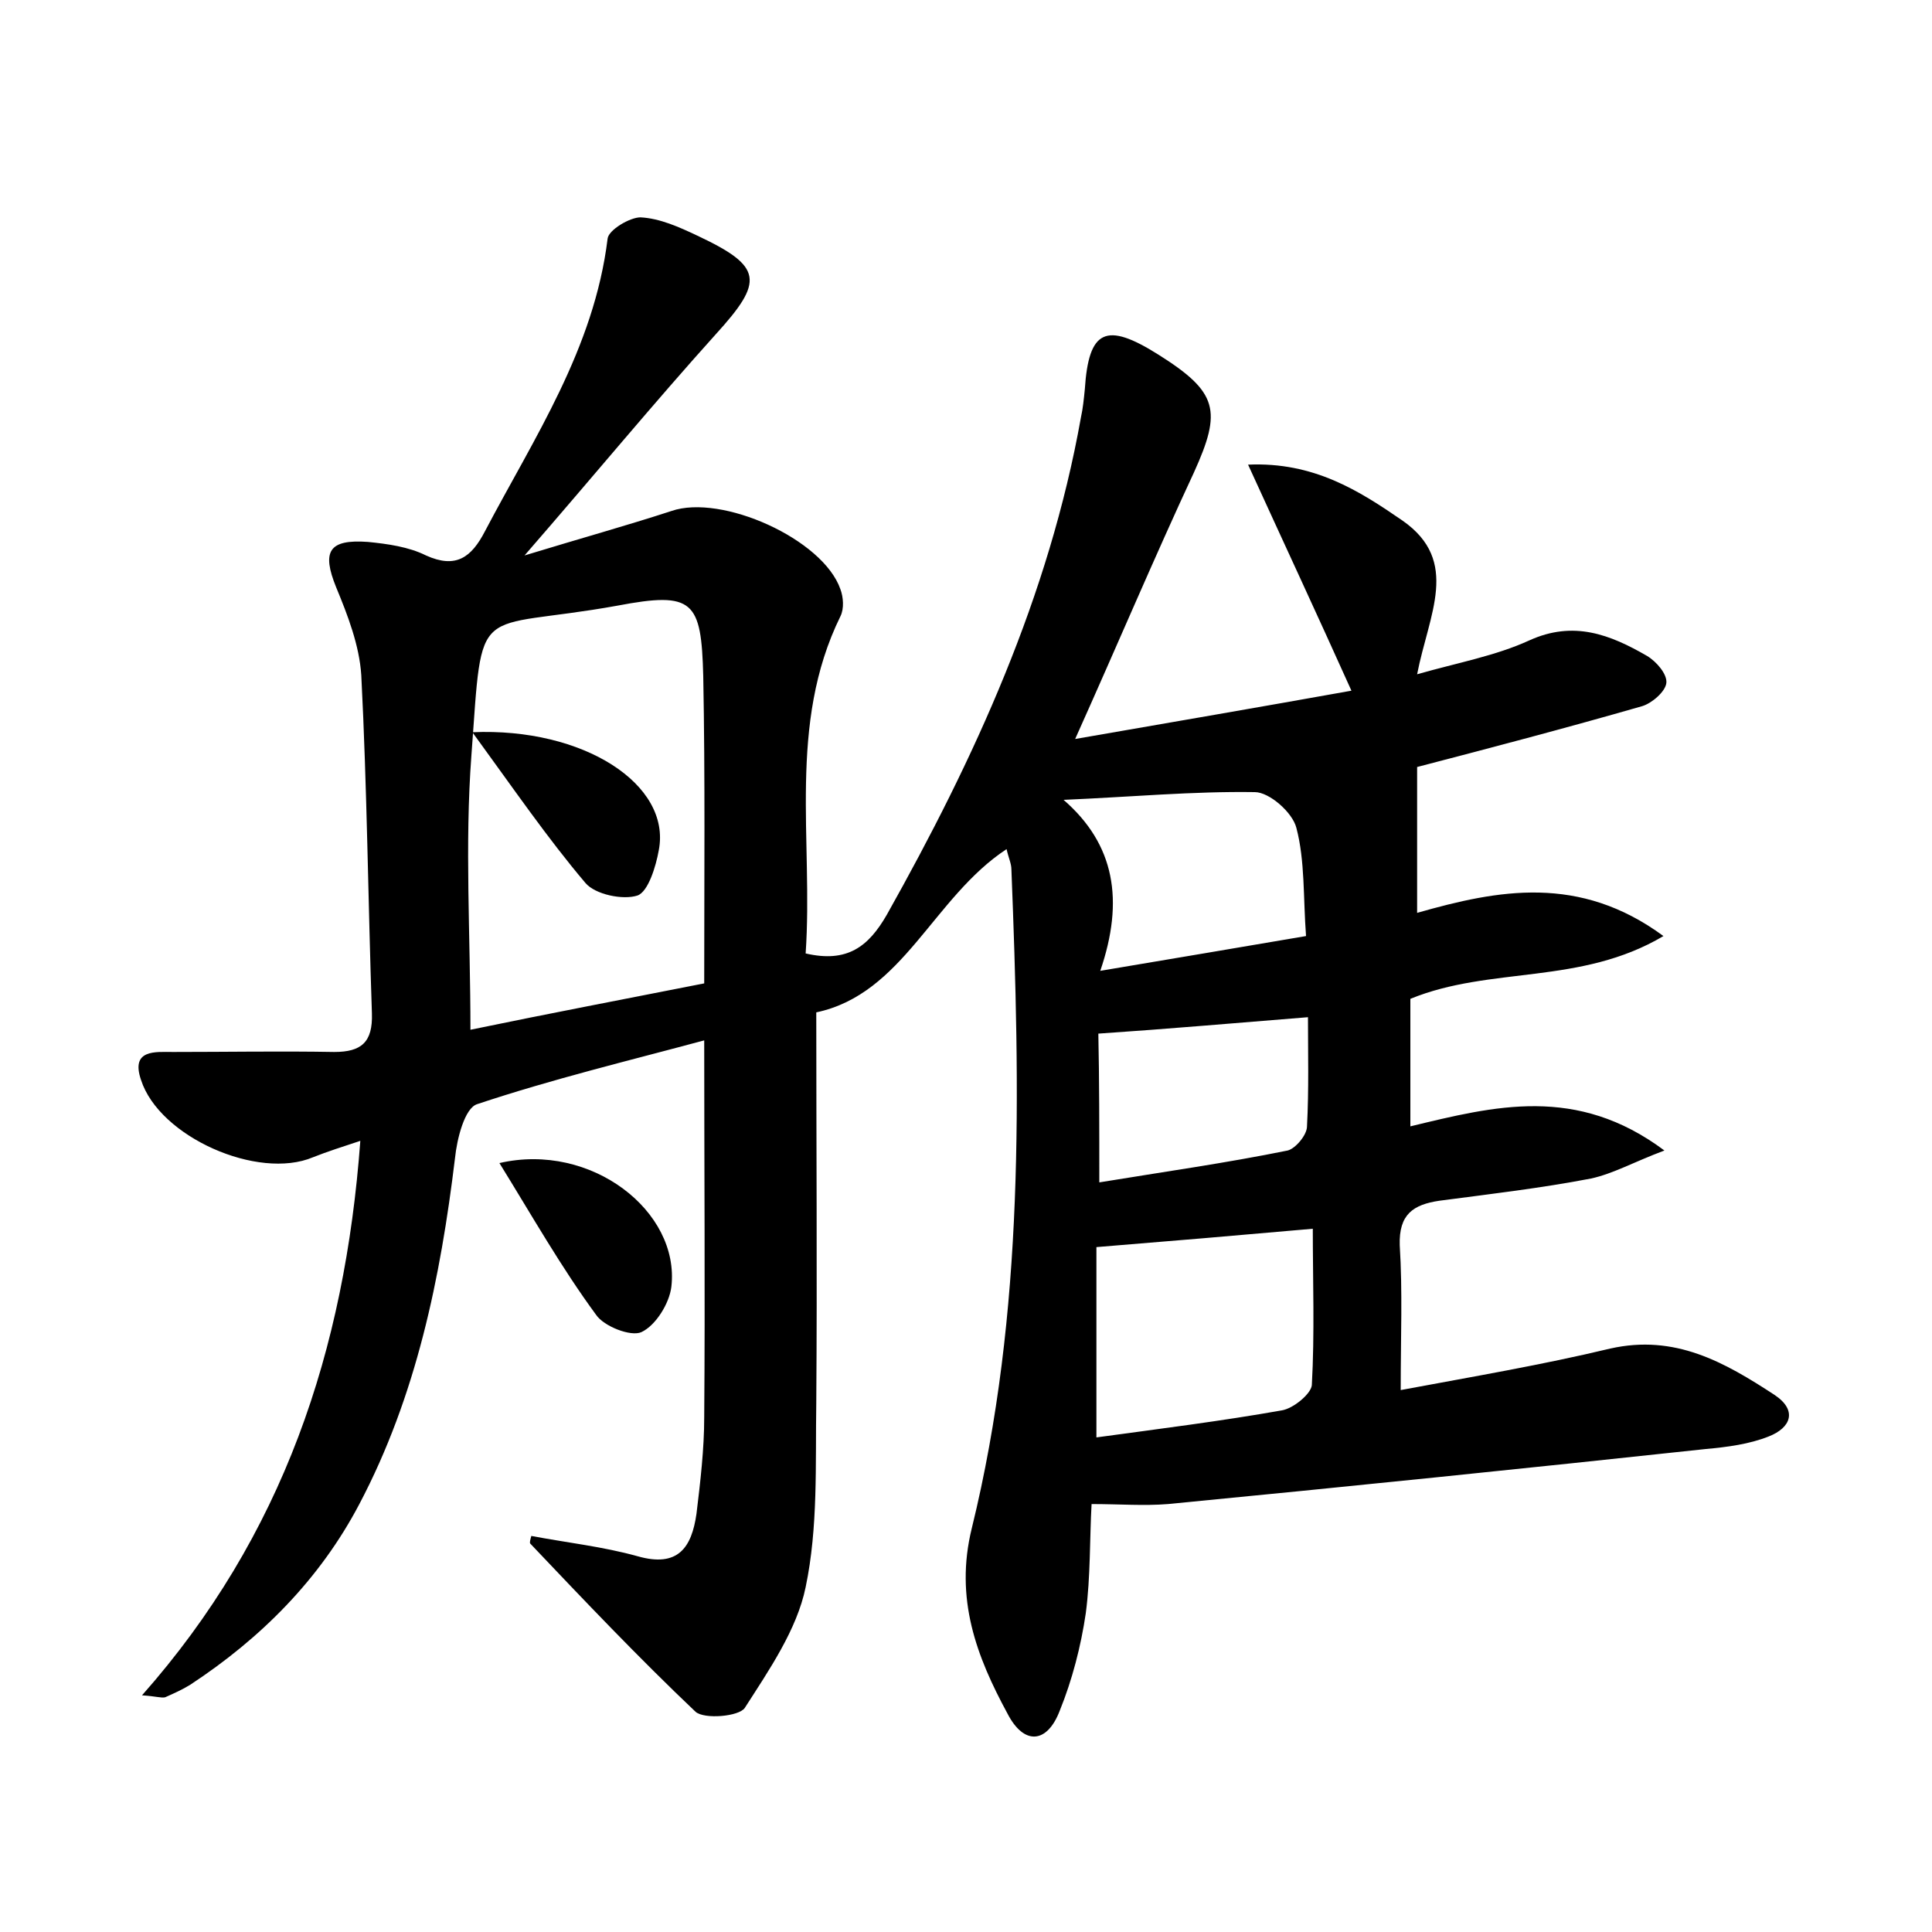 <?xml version="1.0" encoding="utf-8"?>
<!-- Generator: Adobe Illustrator 22.0.0, SVG Export Plug-In . SVG Version: 6.00 Build 0)  -->
<svg version="1.1" id="图层_1" xmlns="http://www.w3.org/2000/svg" xmlns:xlink="http://www.w3.org/1999/xlink" x="0px" y="0px"
	 viewBox="0 0 200 200" style="enable-background:new 0 0 200 200;" xml:space="preserve">
<style type="text/css">
	.st0{fill:#FFFFFF;}
</style>
<g>
	
	<path d="M55,159c3.7,0.7,7.4,1.1,11,2.1c4.2,1.2,5.6-0.9,6.1-4.4c0.4-3.3,0.8-6.7,0.8-10c0.1-12.8,0-25.6,0-39
		c-7.8,2.1-15.7,4-23.5,6.6c-1.3,0.4-2.1,3.6-2.3,5.6c-1.5,12.4-4,24.6-9.9,35.8c-4.1,7.8-10.2,13.9-17.5,18.7
		c-0.8,0.5-1.7,0.9-2.6,1.3c-0.4,0.1-0.9-0.1-2.4-0.2c14.6-16.5,21-35.7,22.6-57.4c-1.8,0.6-3.4,1.1-4.9,1.7
		c-5.7,2.4-15.9-2.1-17.8-8c-1.1-3.2,1.5-2.9,3.3-2.9c5.6,0,11.1-0.1,16.7,0c2.8,0,4-1,3.9-4c-0.4-11.7-0.5-23.3-1.1-35
		c-0.2-3.1-1.4-6.2-2.6-9.1c-1.5-3.7-0.8-5,3.3-4.7c2,0.2,4.2,0.5,6,1.4c3.1,1.4,4.7,0.2,6.1-2.5c5.1-9.7,11.3-18.9,12.7-30.3
		c0.1-0.9,2.3-2.2,3.4-2.2c2,0.1,4,1,5.9,1.9c6.8,3.2,6.9,4.7,1.9,10.2c-6.4,7.1-12.5,14.5-19.8,22.9c5.9-1.8,10.6-3.1,15.2-4.6
		c5.2-1.8,15.7,2.9,17.5,8.1c0.3,0.8,0.4,2,0,2.8C81.5,75,84.2,87,83.4,98.7c4.3,1,6.5-0.7,8.4-4c9.1-16.2,16.8-33,20.1-51.5
		c0.2-0.9,0.3-1.9,0.4-2.9c0.4-6.2,2.2-7,7.6-3.6c6.2,3.9,6.6,5.8,3.7,12.2c-4.1,8.8-7.9,17.8-12.3,27.6c9.8-1.7,19.1-3.3,28.6-5
		c-3.6-8-7-15.3-10.7-23.4c6.8-0.3,11.5,2.7,16,5.8c6,4.2,2.7,9.7,1.5,15.9c4.2-1.2,8.1-1.9,11.6-3.5c4.6-2.1,8.4-0.6,12.2,1.6
		c1,0.6,2.1,1.9,2,2.8c-0.1,0.9-1.5,2.1-2.5,2.4c-8,2.3-16,4.4-23.3,6.3c0,4.7,0,9.7,0,15.1c8.4-2.4,16.8-4,25.5,2.4
		c-8.6,5.1-17.9,3.1-26.2,6.5c0,4,0,8.3,0,13.2c8.7-2.1,17.2-4.3,26.3,2.5c-3.2,1.2-5.3,2.4-7.6,2.9c-5.2,1-10.4,1.6-15.7,2.3
		c-2.7,0.4-4.2,1.4-4.1,4.6c0.3,4.8,0.1,9.5,0.1,15c7.5-1.4,14.6-2.6,21.7-4.3c6.7-1.5,11.8,1.4,17,4.8c2.4,1.6,1.7,3.4-0.6,4.3
		c-2,0.8-4.3,1.1-6.5,1.3c-18.6,2-37.1,3.9-55.7,5.7c-2.5,0.2-5,0-7.9,0c-0.2,3.5-0.1,7.5-0.6,11.3c-0.5,3.4-1.4,6.9-2.7,10.1
		c-1.3,3.4-3.7,3.6-5.4,0.3c-3.2-5.9-5.5-11.9-3.7-19.2c5.5-22.4,5-45.3,4.1-68.2c0-0.6-0.3-1.2-0.5-2.1c-7.6,5-10.7,15-19.7,16.9
		c0,13.6,0.1,27,0,40.4c-0.1,6.4,0.2,12.9-1.1,19.1c-0.9,4.4-3.8,8.6-6.3,12.5c-0.6,0.9-4.2,1.2-5.1,0.4
		c-5.9-5.6-11.5-11.5-17.1-17.4C54.8,159.7,54.9,159.4,55,159z M72.9,101.8C72.9,91,73,80.5,72.8,70c-0.2-7.8-1-8.8-8.9-7.3
		c-15,2.7-13.9-0.9-15.1,15.5c-0.7,9.3-0.1,18.6-0.1,28.4C56.9,104.9,64.8,103.4,72.9,101.8z M113.5,129.1c0,6.2,0,12.9,0,19.7
		c6.6-0.9,13-1.7,19.2-2.8c1.2-0.2,3-1.7,3.1-2.6c0.3-5.4,0.1-10.8,0.1-16.2C128,127.9,120.9,128.5,113.5,129.1z M113.9,100.5
		c7.7-1.3,14.3-2.4,21.3-3.6c-0.3-4-0.1-7.8-1-11.2c-0.4-1.6-2.8-3.7-4.3-3.7c-6.4-0.1-12.8,0.5-19.8,0.8
		C115.4,87.4,116.4,93.2,113.9,100.5z M113.8,122.4c6.7-1.1,13.1-2,19.5-3.3c0.8-0.2,2-1.6,2-2.5c0.2-3.8,0.1-7.6,0.1-11.3
		c-7.5,0.6-14.3,1.2-21.7,1.7C113.8,111.7,113.8,116.8,113.8,122.4z"/>
	<path d="M51.7,120.4c9.5-2.2,18.7,5,17.8,12.8c-0.2,1.7-1.6,4-3.1,4.7c-1.1,0.5-3.9-0.6-4.7-1.8C58.1,131.2,55.1,125.9,51.7,120.4z
		"/>
	
	
	
	
	<path d="M48.9,75.8c11.5-0.5,20.6,5.4,19.3,12.2c-0.3,1.7-1.1,4.3-2.2,4.7c-1.5,0.5-4.4-0.1-5.4-1.3C56.7,86.8,53.2,81.7,48.9,75.8
		z"/>
</g>
</svg>
